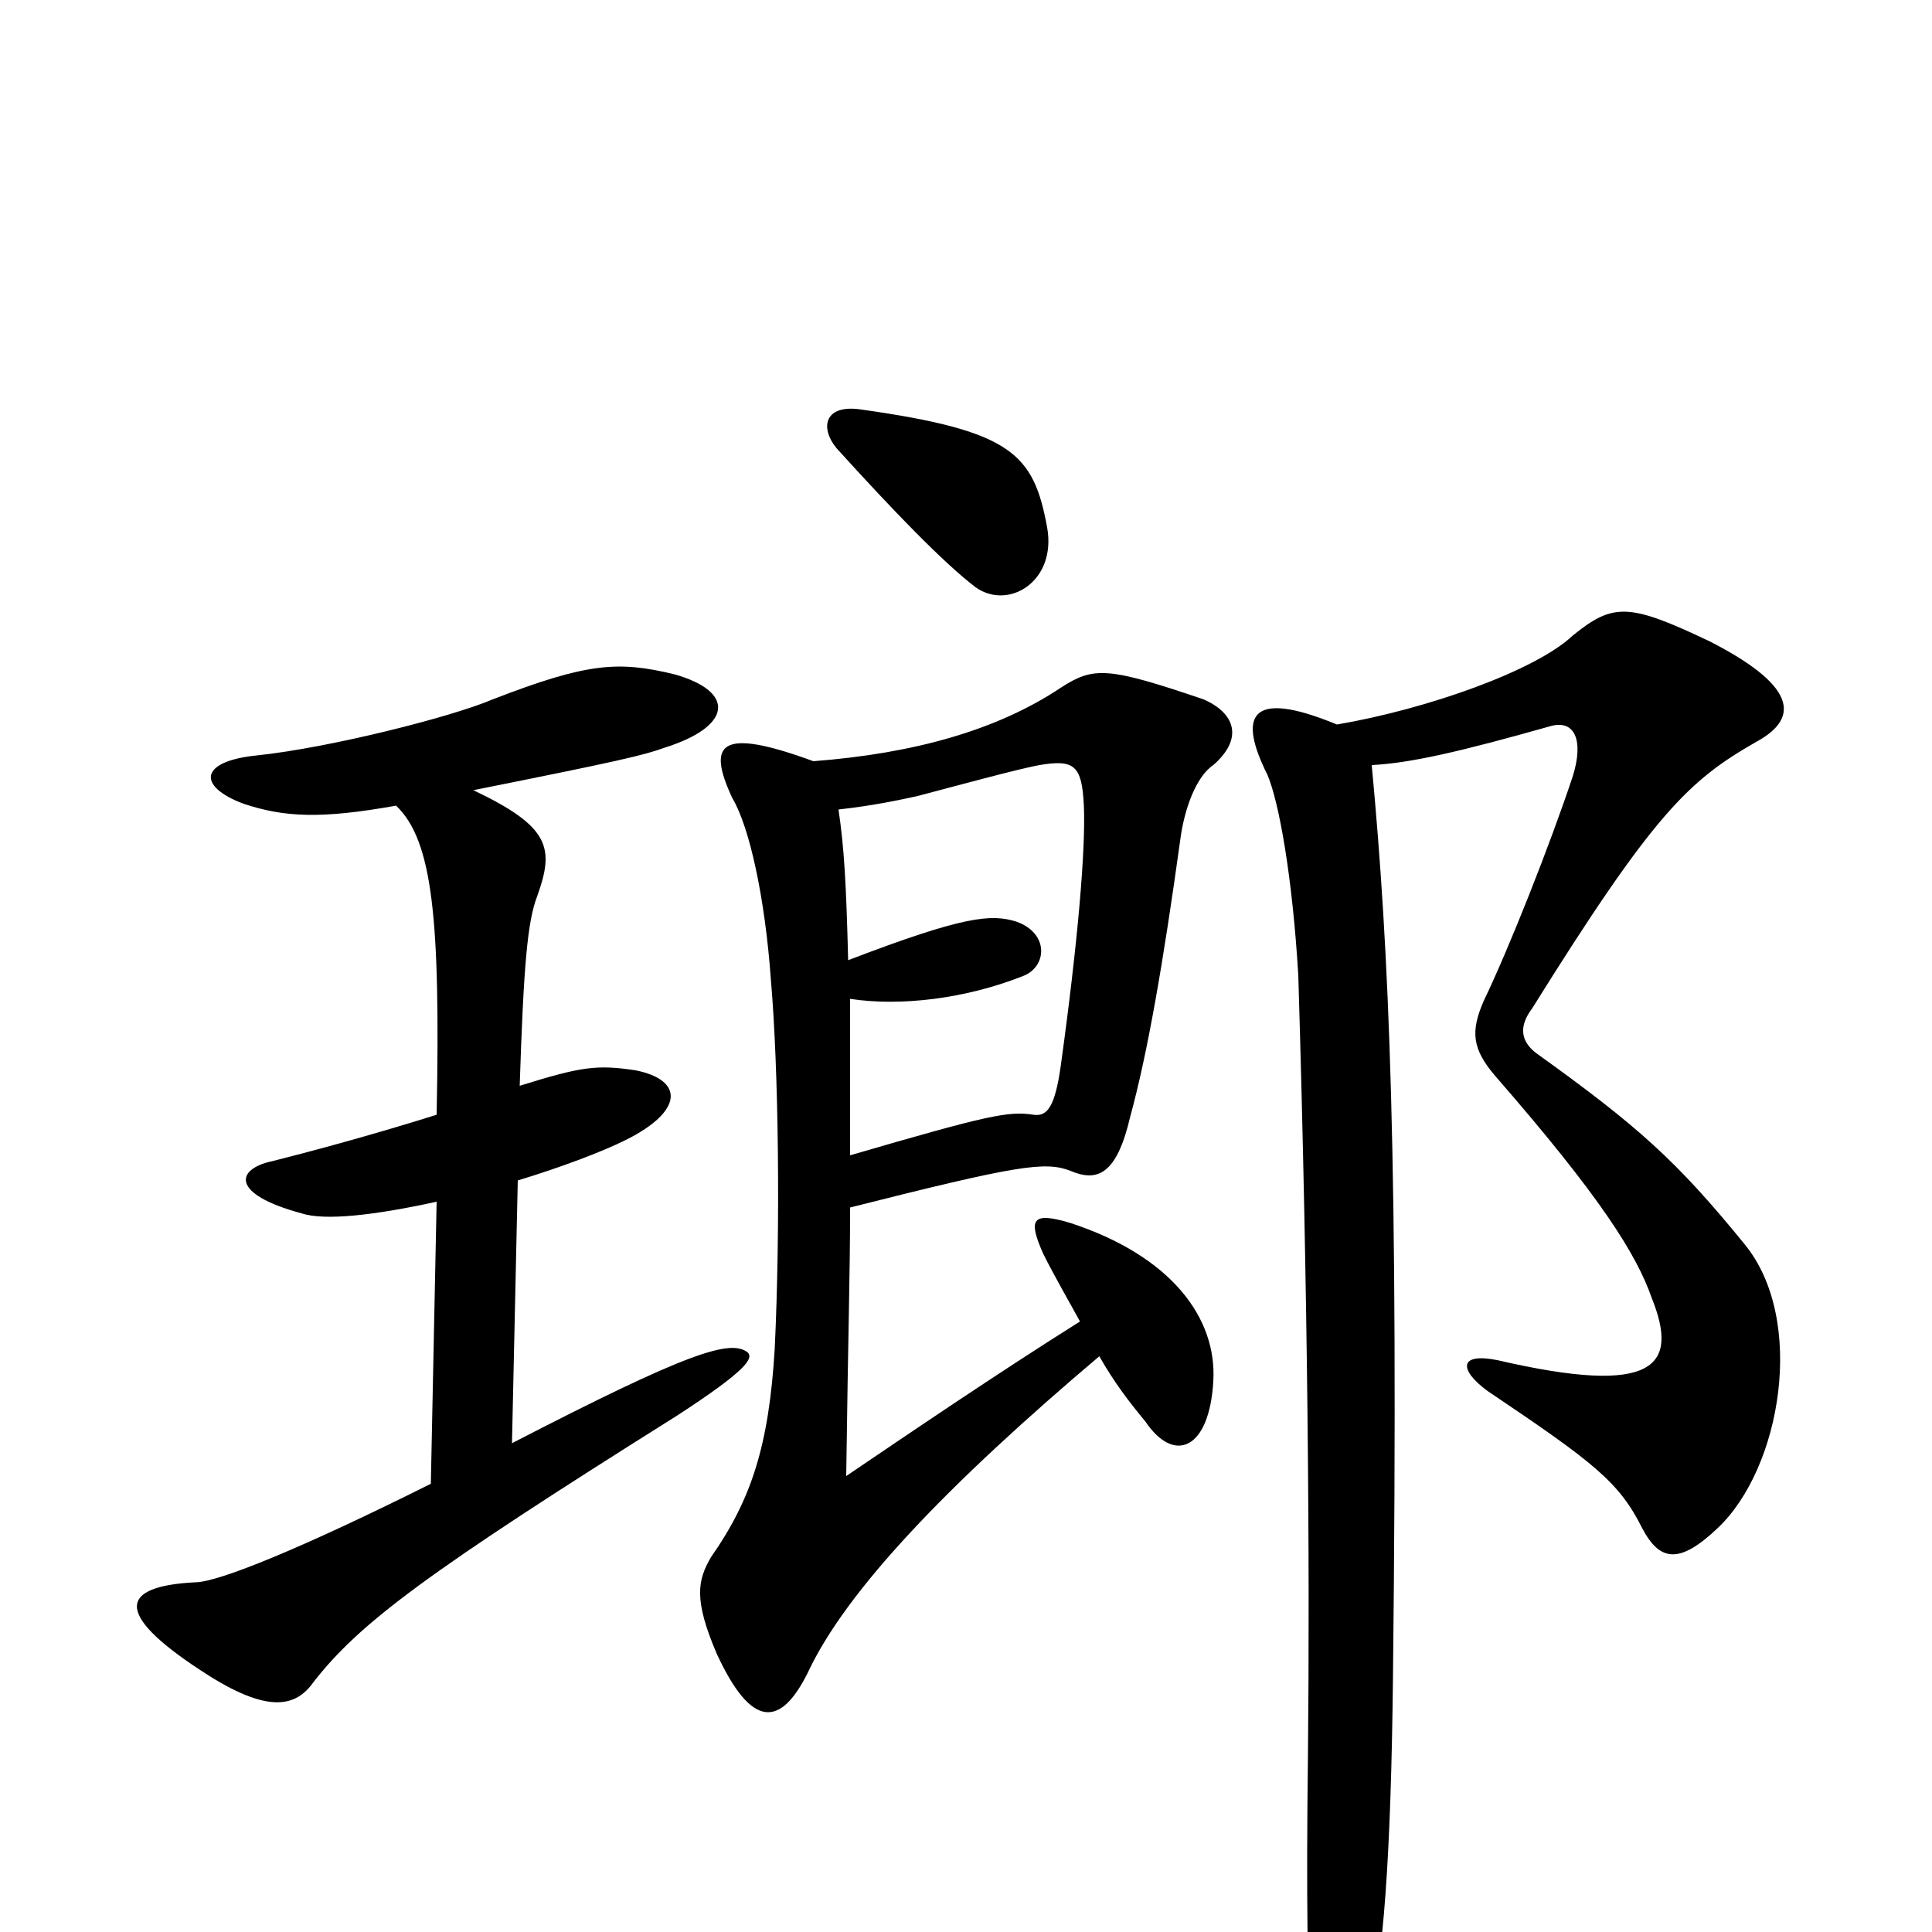 <svg xmlns="http://www.w3.org/2000/svg" viewBox="0 -1000 1000 1000">
	<path fill="#000000" d="M542 -727C535 -765 524 -777 446 -788C427 -791 424 -779 433 -768C462 -736 488 -709 505 -696C522 -684 547 -699 542 -727ZM710 -604C730 -605 756 -611 802 -624C815 -628 820 -617 814 -598C802 -562 781 -509 768 -482C761 -466 762 -457 774 -443C828 -381 847 -351 855 -328C869 -293 857 -277 775 -296C755 -300 755 -291 770 -280C825 -243 838 -233 850 -209C859 -192 869 -190 889 -209C922 -240 935 -317 903 -356C868 -399 848 -417 795 -455C786 -462 787 -470 793 -478C856 -579 874 -596 909 -616C933 -629 928 -646 885 -668C843 -688 835 -688 814 -671C795 -653 739 -633 692 -625C646 -644 641 -629 656 -599C662 -585 669 -546 672 -495C677 -329 678 -191 677 -92C676 -14 677 25 678 40C683 96 691 98 708 44C716 17 720 -40 721 -132C724 -402 719 -508 710 -604ZM440 -402C440 -434 440 -461 440 -483C466 -479 500 -483 530 -495C542 -500 543 -517 526 -523C513 -527 499 -526 439 -503C438 -542 437 -561 434 -581C452 -583 466 -586 475 -588C494 -593 527 -602 538 -604C556 -607 560 -604 561 -583C562 -561 558 -513 549 -448C546 -427 542 -422 535 -423C522 -425 512 -423 440 -402ZM421 -606C372 -624 366 -615 379 -587C388 -572 396 -535 399 -493C403 -447 404 -365 401 -302C398 -252 389 -224 368 -194C361 -182 359 -172 371 -144C389 -105 404 -106 418 -134C438 -177 491 -232 569 -298C577 -284 584 -275 593 -264C608 -242 626 -250 628 -285C630 -318 606 -350 554 -367C534 -373 532 -369 540 -351C546 -339 553 -327 559 -316C516 -289 469 -257 438 -236C439 -312 440 -339 440 -375C527 -397 541 -399 554 -394C568 -388 578 -392 585 -422C594 -455 602 -501 611 -566C613 -581 619 -598 628 -604C644 -618 639 -631 623 -638C573 -655 566 -655 549 -644C516 -622 473 -610 421 -606ZM205 -583C224 -565 228 -524 226 -423C191 -412 157 -403 141 -399C122 -395 119 -382 156 -372C168 -368 194 -371 226 -378L223 -232C157 -199 113 -181 101 -181C62 -179 59 -165 103 -136C136 -114 152 -115 162 -129C186 -160 221 -186 350 -267C387 -291 390 -297 387 -300C378 -307 356 -300 265 -253L268 -389C291 -396 312 -404 324 -410C354 -425 354 -441 329 -446C309 -449 301 -448 269 -438C271 -500 273 -523 278 -536C287 -561 285 -572 245 -591C320 -606 333 -609 344 -613C379 -624 381 -642 349 -651C320 -658 304 -657 255 -638C234 -629 171 -613 133 -609C103 -606 102 -593 126 -584C147 -577 166 -576 205 -583Z"/>
</svg>
